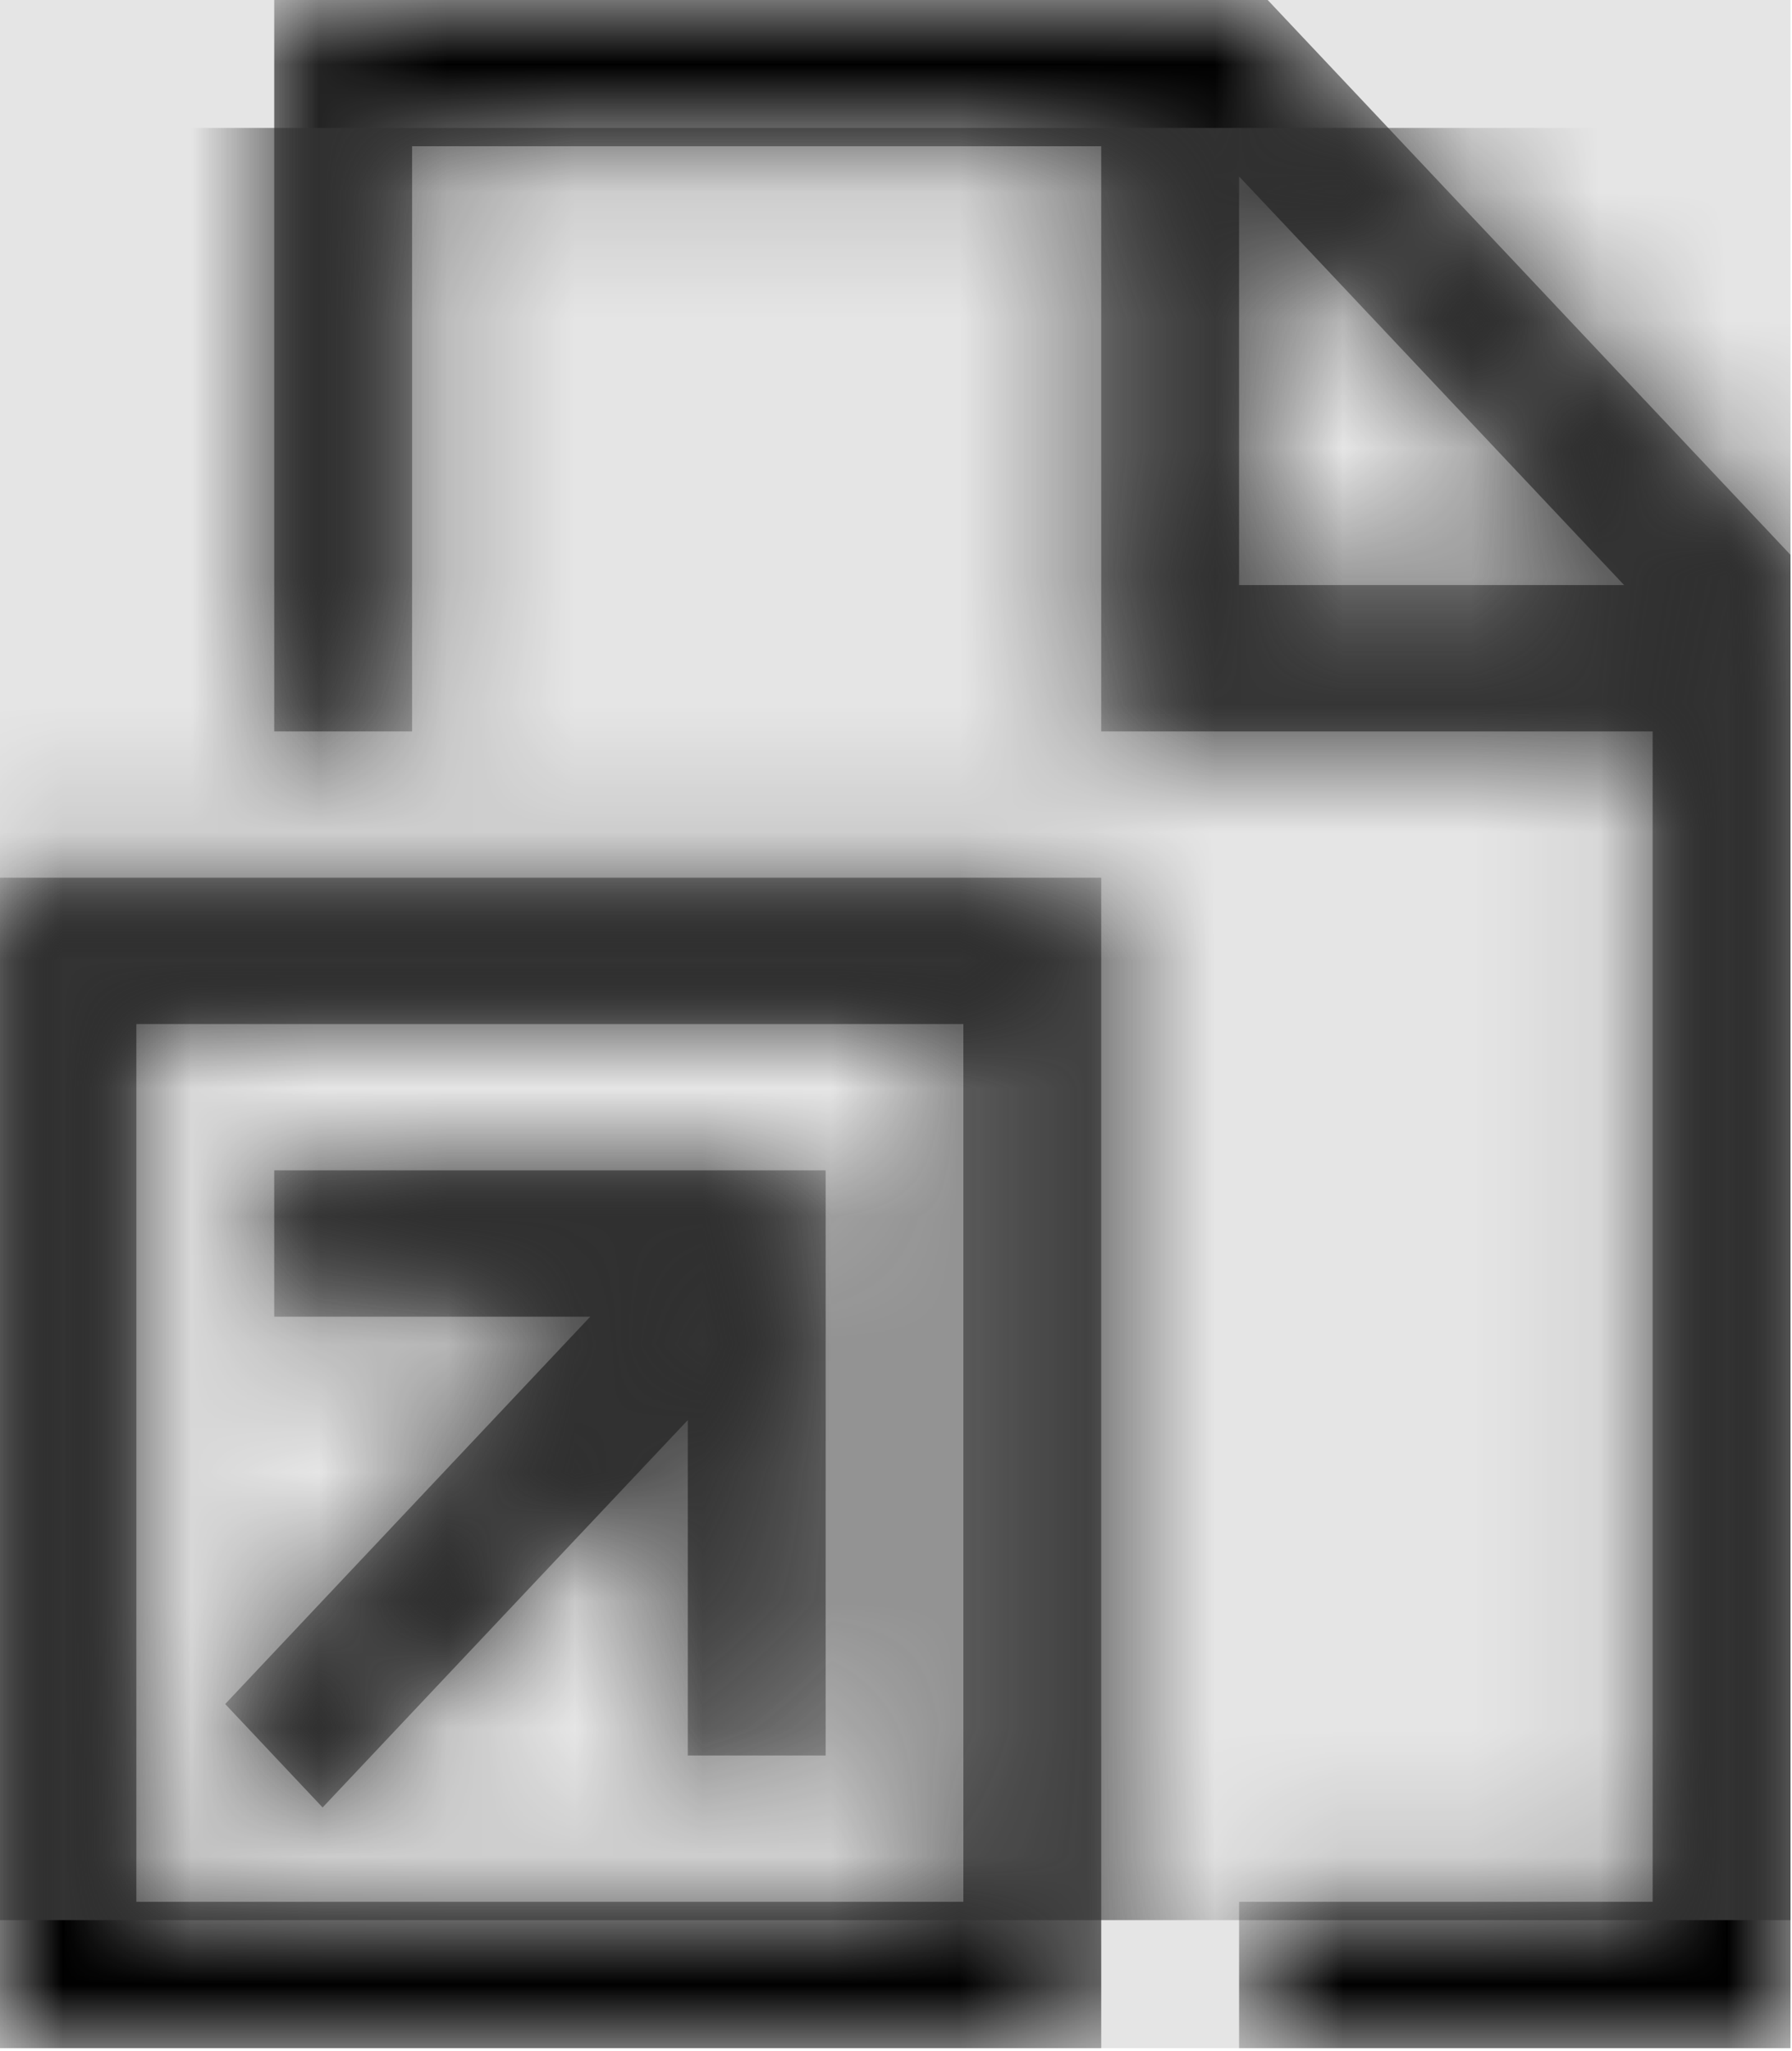 <svg width="512" height="586" viewBox="0 0 512 586" version="1.1" xmlns="http://www.w3.org/2000/svg" xmlns:xlink="http://www.w3.org/1999/xlink">
<title>file-symlink</title>
<desc>Created using Figma</desc>
<g id="Canvas" transform="matrix(36.571 0 0 36.571 -38619.4 -1718.86)">
<rect x="1056" y="47" width="14" height="16" fill="#E5E5E5"/>
<g id="file-symlink">
<mask id="mask0_outline" mask-type="alpha">
<g id="Mask">
<use xlink:href="#path0_fill" transform="translate(1056 47)" fill="#FFFFFF"/>
</g>
</mask>
<g id="Mask" mask="url(#mask0_outline)">
<use xlink:href="#path0_fill" transform="translate(1056 47)"/>
</g>
<g id="&#226;&#134;&#170;&#240;&#159;&#142;&#168;Color" mask="url(#mask0_outline)">
<g id="Rectangle 3">
<use xlink:href="#path1_fill" transform="translate(1056 48)" fill="#333333"/>
</g>
</g>
</g>
</g>
<defs>
<path id="path0_fill" fill-rule="evenodd" d="M 9.915 0L 2.154 0L 2.154 5.714L 3.231 5.714L 3.231 1.143L 8.615 1.143L 8.615 5.714L 12.923 5.714L 12.923 14.857L 9.692 14.857L 9.692 16L 14 16L 14 4.335L 9.915 0ZM 9.692 4.571L 9.692 1.379L 12.7 4.571L 9.692 4.571ZM 6.462 13.714L 6.462 9.143L 2.154 9.143L 2.154 10.286L 4.623 10.286L 1.771 13.312L 2.532 14.12L 5.385 11.094L 5.385 13.714L 6.462 13.714ZM 8.615 16L 0 16L 0 6.857L 8.615 6.857L 8.615 16ZM 7.538 14.857L 1.077 14.857L 1.077 8L 7.538 8L 7.538 14.857Z"/>
<path id="path1_fill" fill-rule="evenodd" d="M 0 0L 14 0L 14 14L 0 14L 0 0Z"/>
</defs>
</svg>
